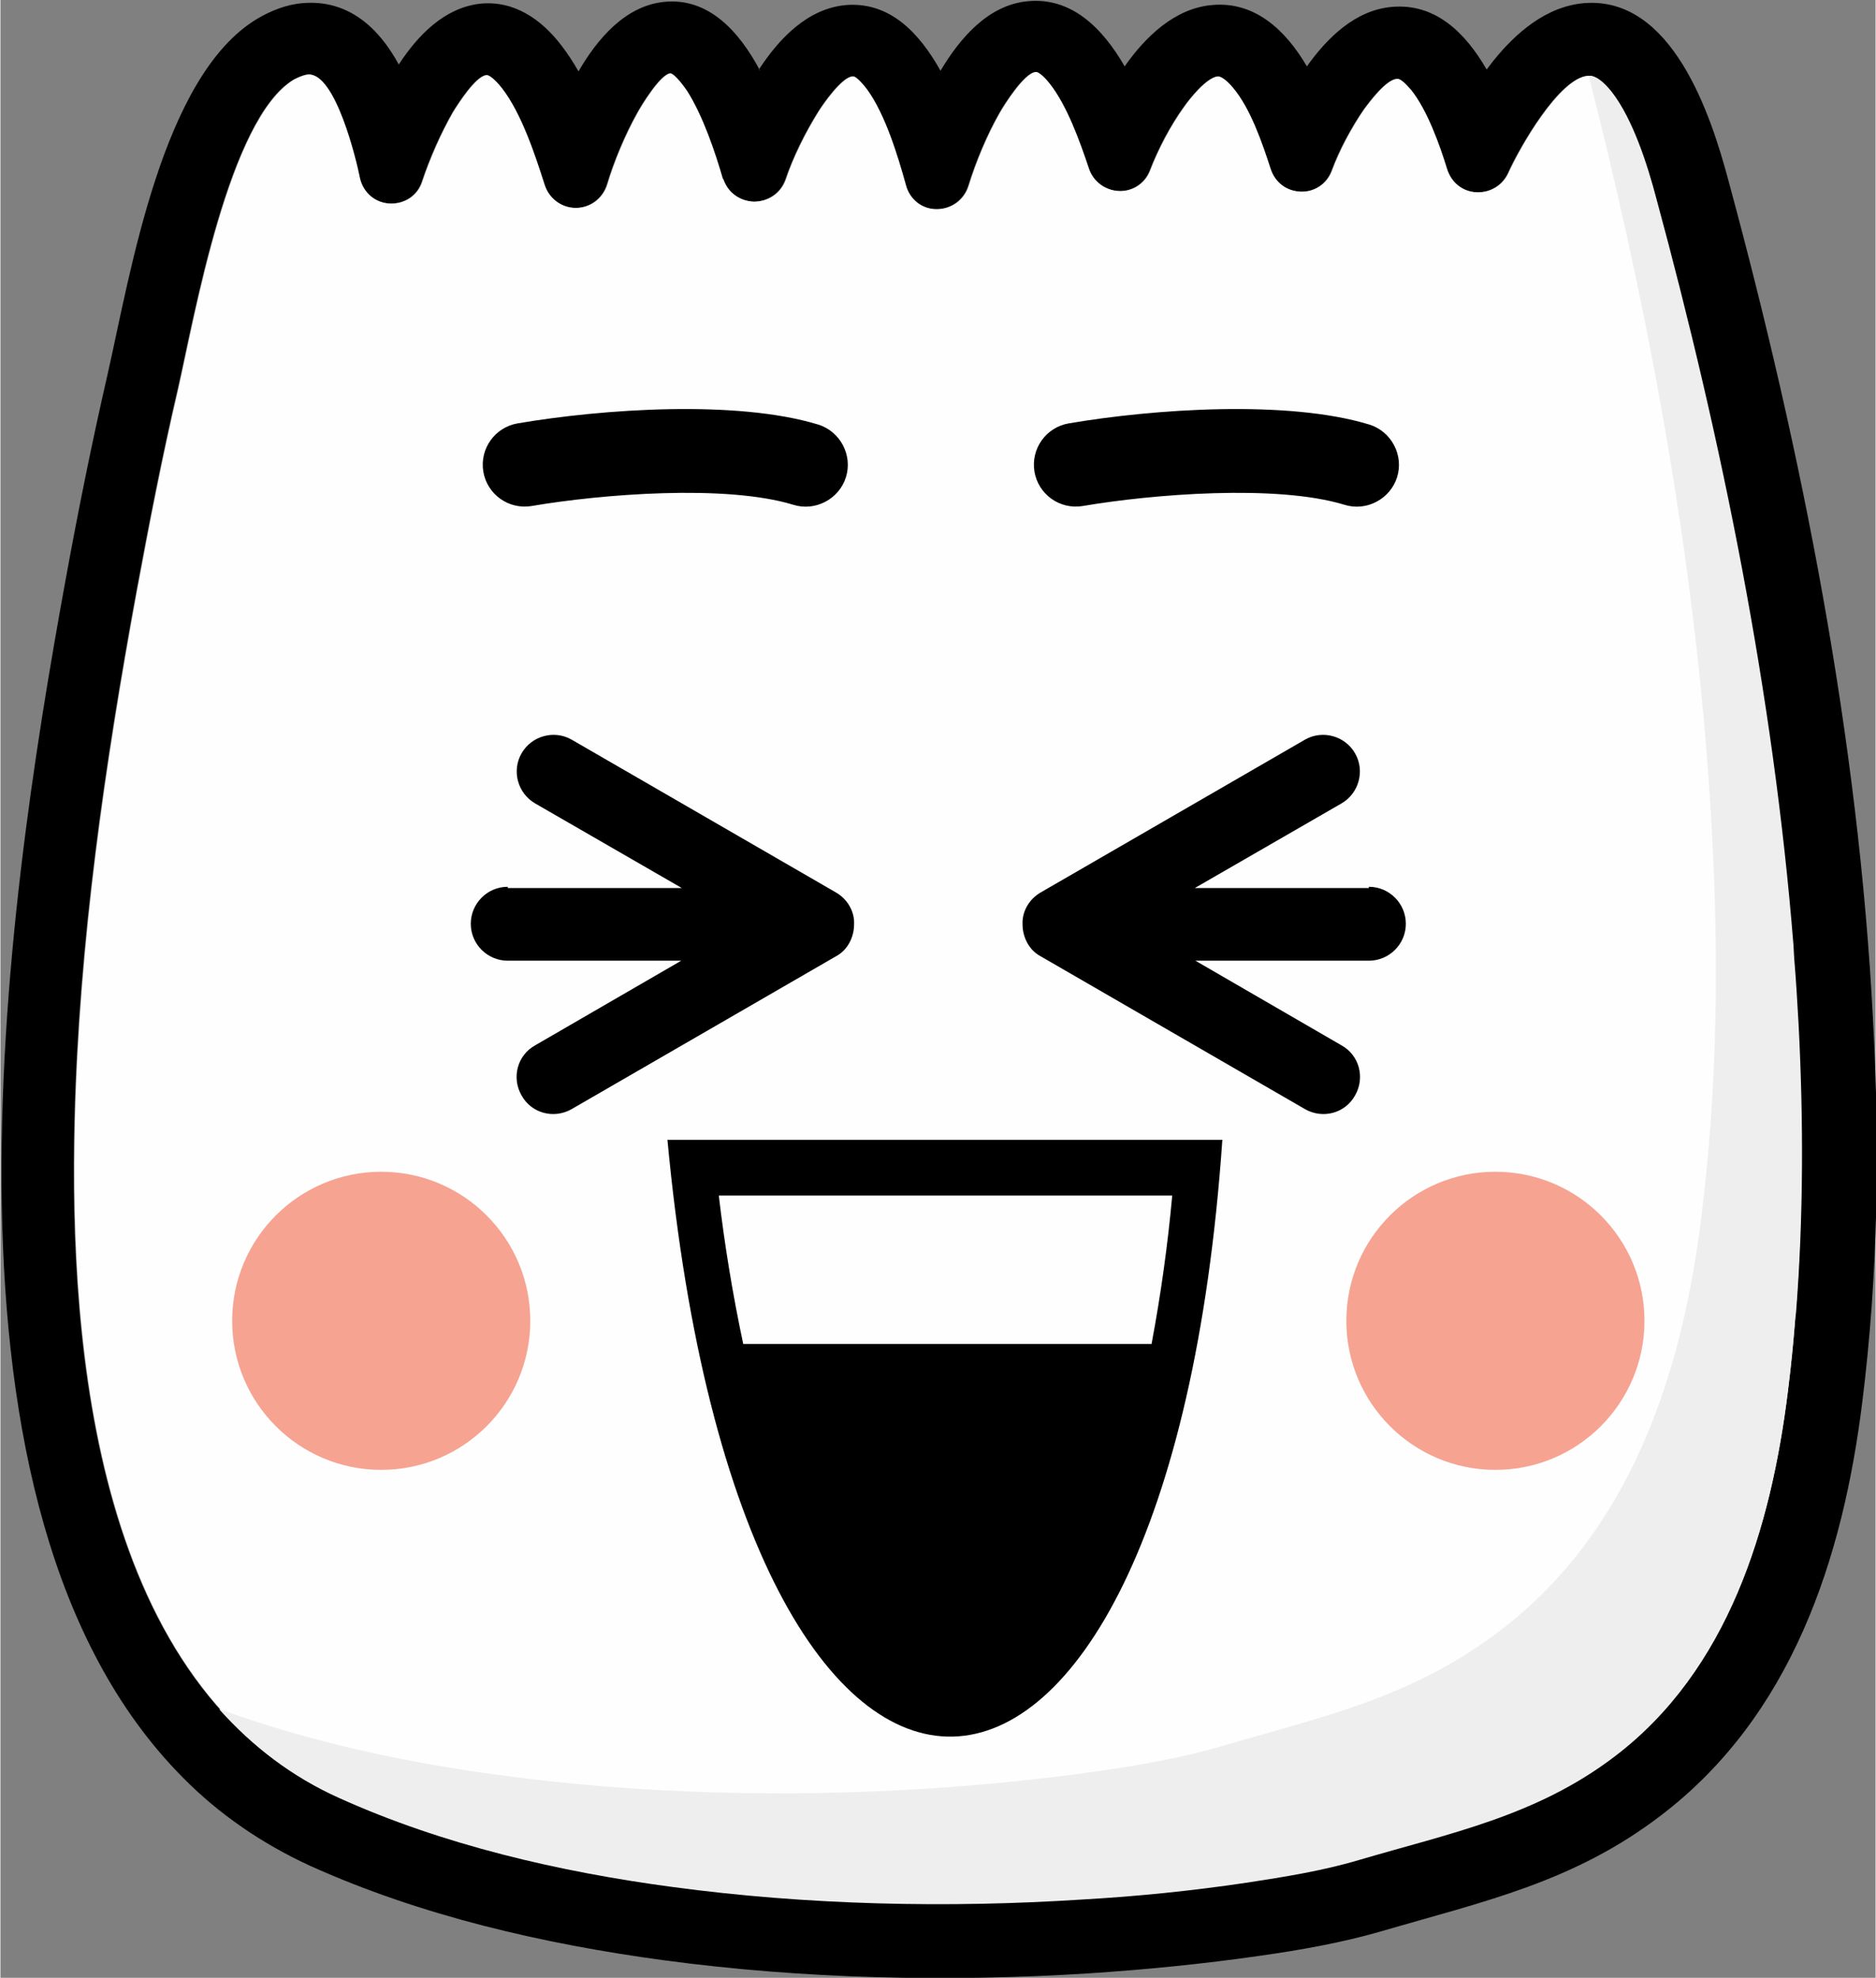 <?xml version="1.0" encoding="UTF-8"?>
<!DOCTYPE svg PUBLIC "-//W3C//DTD SVG 1.1//EN" "http://www.w3.org/Graphics/SVG/1.1/DTD/svg11.dtd">
<!-- Creator: CorelDRAW 2019 (64-Bit) -->
<svg xmlns="http://www.w3.org/2000/svg" xml:space="preserve" width="1.529in" height="1.612in" version="1.1" style="shape-rendering:geometricPrecision; text-rendering:geometricPrecision; image-rendering:optimizeQuality; fill-rule:evenodd; clip-rule:evenodd"
viewBox="0 0 29.94 31.58"
 xmlns:xlink="http://www.w3.org/1999/xlink"
 xmlns:xodm="http://www.corel.com/coreldraw/odm/2003">
 <rect x="0" y="0" width="29.94" height="31.58" fill="#808080" stroke="none"/>
 <defs>
  <style type="text/css">
   <![CDATA[
    .fil0 {fill:black}
    .fil2 {fill:#EEEEEE}
    .fil3 {fill:#F6A391}
    .fil1 {fill:#FEFEFE}
   ]]>
  </style>
 </defs>
 <g id="Layer_x0020_1">
  <g id="_2689536290256">
   <path class="fil0" d="M12.11 1.11c0.32,-0.49 0.78,-0.98 1.4,-1.03 0.69,-0.05 1.16,0.44 1.5,1.05 0.31,-0.52 0.76,-1.05 1.39,-1.11 0.7,-0.07 1.2,0.43 1.55,1.04 0.33,-0.47 0.8,-0.93 1.4,-0.98 0.68,-0.06 1.17,0.4 1.51,0.98 0.32,-0.45 0.77,-0.9 1.36,-0.95 0.69,-0.06 1.17,0.41 1.51,1 0.03,-0.04 0.07,-0.09 0.1,-0.13 0.36,-0.45 0.85,-0.88 1.46,-0.93 1.4,-0.11 2.02,1.78 2.3,2.83 1.18,4.35 2.08,8.92 2.31,13.42 0.11,2.02 0.08,4.06 -0.17,6.07 -0.31,2.52 -1.13,5.03 -3.22,6.62 -1.4,1.07 -2.83,1.37 -4.47,1.85 -0.62,0.18 -1.3,0.3 -1.94,0.39 -0.9,0.13 -1.82,0.22 -2.73,0.28 -2.24,0.14 -4.55,0.09 -6.78,-0.21 -1.92,-0.26 -3.88,-0.71 -5.65,-1.51 -0.76,-0.35 -1.45,-0.82 -2.03,-1.41 -4.23,-4.26 -2.85,-13.76 -1.87,-19.12 0.2,-1.1 0.42,-2.19 0.67,-3.28 0.37,-1.63 0.87,-4.77 2.39,-5.68 0.22,-0.13 0.47,-0.23 0.73,-0.25 0.72,-0.06 1.21,0.39 1.53,0.98 0.3,-0.46 0.72,-0.9 1.29,-0.97 0.55,-0.06 0.99,0.25 1.31,0.67 0.1,0.13 0.19,0.27 0.27,0.41 0.3,-0.52 0.75,-1.05 1.37,-1.11 0.7,-0.07 1.19,0.46 1.53,1.1zm-0.58 1.76c-0.13,-0.45 -0.32,-1.01 -0.57,-1.41 -0.04,-0.06 -0.19,-0.27 -0.27,-0.29 -0.16,0.02 -0.46,0.51 -0.53,0.64 -0.19,0.34 -0.37,0.77 -0.48,1.14 -0.07,0.22 -0.27,0.37 -0.5,0.37 -0.23,0 -0.43,-0.15 -0.5,-0.37 -0.15,-0.47 -0.37,-1.14 -0.68,-1.54 -0.03,-0.04 -0.18,-0.22 -0.25,-0.21 -0.17,0.02 -0.45,0.46 -0.53,0.59 -0.19,0.33 -0.37,0.74 -0.49,1.1 -0.07,0.23 -0.28,0.37 -0.52,0.36 -0.24,-0.01 -0.43,-0.18 -0.48,-0.41 -0.05,-0.26 -0.39,-1.69 -0.83,-1.65 -0.08,0.01 -0.16,0.05 -0.22,0.08 -1.04,0.62 -1.59,3.8 -1.85,4.94 -0.25,1.07 -0.46,2.15 -0.66,3.23 -0.51,2.78 -0.92,5.61 -0.99,8.44 -0.09,3.69 0.35,9.06 4.22,10.82 1.66,0.75 3.52,1.18 5.32,1.42 2.15,0.29 4.39,0.34 6.55,0.2 0.88,-0.05 1.76,-0.14 2.63,-0.27 0.59,-0.09 1.21,-0.19 1.78,-0.36 1.46,-0.43 2.83,-0.7 4.08,-1.65 1.82,-1.38 2.5,-3.65 2.77,-5.83 0.24,-1.94 0.26,-3.92 0.16,-5.87 -0.23,-4.42 -1.12,-8.91 -2.27,-13.17 -0.14,-0.53 -0.37,-1.26 -0.71,-1.7 -0.08,-0.1 -0.23,-0.27 -0.37,-0.26 -0.46,0.04 -1.09,1.15 -1.27,1.55 -0.09,0.2 -0.29,0.32 -0.51,0.31 -0.22,-0.01 -0.4,-0.15 -0.47,-0.37 -0.12,-0.39 -0.32,-0.95 -0.58,-1.27 -0.04,-0.04 -0.15,-0.18 -0.22,-0.17 -0.17,0.01 -0.43,0.36 -0.52,0.48 -0.2,0.29 -0.4,0.66 -0.52,0.99 -0.08,0.21 -0.28,0.34 -0.5,0.33 -0.23,-0.01 -0.41,-0.15 -0.48,-0.37 -0.13,-0.4 -0.32,-0.96 -0.6,-1.29 -0.04,-0.05 -0.16,-0.18 -0.24,-0.18 -0.18,0.02 -0.45,0.36 -0.54,0.49 -0.21,0.29 -0.41,0.67 -0.54,1.01 -0.08,0.21 -0.28,0.34 -0.5,0.33 -0.22,-0.01 -0.41,-0.15 -0.48,-0.36 -0.14,-0.42 -0.35,-1.01 -0.63,-1.36 -0.03,-0.04 -0.16,-0.19 -0.22,-0.18 -0.18,0.02 -0.49,0.51 -0.57,0.65 -0.2,0.35 -0.38,0.78 -0.5,1.17 -0.07,0.22 -0.27,0.37 -0.51,0.37 -0.24,-0 -0.43,-0.16 -0.49,-0.38 -0.13,-0.47 -0.33,-1.13 -0.62,-1.53 -0.03,-0.04 -0.17,-0.22 -0.23,-0.21 -0.17,0.01 -0.47,0.44 -0.55,0.57 -0.2,0.32 -0.4,0.72 -0.52,1.08 -0.08,0.22 -0.28,0.35 -0.51,0.35 -0.23,-0.01 -0.42,-0.15 -0.49,-0.37z"/>
   <path class="fil1" d="M11.54 2.87c-0.13,-0.45 -0.32,-1.01 -0.57,-1.41 -0.04,-0.06 -0.19,-0.27 -0.27,-0.29 -0.16,0.02 -0.46,0.51 -0.53,0.64 -0.19,0.34 -0.37,0.77 -0.48,1.14 -0.07,0.22 -0.27,0.37 -0.5,0.37 -0.23,0 -0.43,-0.15 -0.5,-0.37 -0.15,-0.47 -0.37,-1.14 -0.68,-1.54 -0.03,-0.04 -0.18,-0.22 -0.25,-0.21 -0.17,0.02 -0.45,0.46 -0.53,0.59 -0.19,0.33 -0.37,0.74 -0.49,1.1 -0.07,0.23 -0.28,0.37 -0.52,0.36 -0.24,-0.01 -0.43,-0.18 -0.48,-0.41 -0.05,-0.26 -0.39,-1.69 -0.83,-1.65 -0.08,0.01 -0.16,0.05 -0.22,0.08 -1.04,0.62 -1.59,3.8 -1.85,4.94 -0.25,1.07 -0.46,2.15 -0.66,3.23 -0.51,2.78 -0.92,5.61 -0.99,8.44 -0.09,3.69 0.35,9.06 4.22,10.82 1.66,0.75 3.52,1.18 5.32,1.42 2.15,0.29 4.39,0.34 6.55,0.2 0.88,-0.05 1.76,-0.14 2.63,-0.27 0.59,-0.09 1.21,-0.19 1.78,-0.36 1.46,-0.43 2.83,-0.7 4.08,-1.65 1.82,-1.38 2.5,-3.65 2.77,-5.83 0.24,-1.94 0.26,-3.92 0.16,-5.87 -0.23,-4.42 -1.12,-8.91 -2.27,-13.17 -0.14,-0.53 -0.37,-1.26 -0.71,-1.7 -0.08,-0.1 -0.23,-0.27 -0.37,-0.26 -0.46,0.04 -1.09,1.15 -1.27,1.55 -0.09,0.2 -0.29,0.32 -0.51,0.31 -0.22,-0.01 -0.4,-0.15 -0.47,-0.37 -0.12,-0.39 -0.32,-0.95 -0.58,-1.27 -0.04,-0.04 -0.15,-0.18 -0.22,-0.17 -0.17,0.01 -0.43,0.36 -0.52,0.48 -0.2,0.29 -0.4,0.66 -0.52,0.99 -0.08,0.21 -0.28,0.34 -0.5,0.33 -0.23,-0.01 -0.41,-0.15 -0.48,-0.37 -0.13,-0.4 -0.32,-0.96 -0.6,-1.29 -0.04,-0.05 -0.16,-0.18 -0.24,-0.18 -0.18,0.02 -0.45,0.36 -0.54,0.49 -0.21,0.29 -0.41,0.67 -0.54,1.01 -0.08,0.21 -0.28,0.34 -0.5,0.33 -0.22,-0.01 -0.41,-0.15 -0.48,-0.36 -0.14,-0.42 -0.35,-1.01 -0.63,-1.36 -0.03,-0.04 -0.16,-0.19 -0.22,-0.18 -0.18,0.02 -0.49,0.51 -0.57,0.65 -0.2,0.35 -0.38,0.78 -0.5,1.17 -0.07,0.22 -0.27,0.37 -0.51,0.37 -0.24,-0 -0.43,-0.16 -0.49,-0.38 -0.13,-0.47 -0.33,-1.13 -0.62,-1.53 -0.03,-0.04 -0.17,-0.22 -0.23,-0.21 -0.17,0.01 -0.47,0.44 -0.55,0.57 -0.2,0.32 -0.4,0.72 -0.52,1.08 -0.08,0.22 -0.28,0.35 -0.51,0.35 -0.23,-0.01 -0.42,-0.15 -0.49,-0.37z"/>
   <path class="fil2" d="M3.5 27.3c0.52,0.58 1.15,1.07 1.91,1.41 1.66,0.75 3.52,1.18 5.32,1.42 2.15,0.29 4.39,0.34 6.55,0.2 0.88,-0.05 1.76,-0.14 2.63,-0.27 0.59,-0.09 1.21,-0.19 1.78,-0.36 1.46,-0.43 2.83,-0.7 4.08,-1.65 1.82,-1.38 2.5,-3.65 2.77,-5.83 0.05,-0.39 0.09,-0.79 0.12,-1.19l0.01 -0.07c0.12,-1.54 0.12,-3.09 0.04,-4.62 -0.02,-0.35 -0.04,-0.7 -0.07,-1.05l-0.01 -0.19c-0.32,-4.01 -1.14,-8.06 -2.19,-11.93 -0.14,-0.53 -0.37,-1.26 -0.71,-1.7 -0.08,-0.1 -0.23,-0.27 -0.37,-0.26l-0 0c1.01,3.96 1.76,8.08 1.97,12.14 0.11,2.02 0.08,4.06 -0.17,6.07 -0.31,2.52 -1.13,5.03 -3.22,6.62 -1.4,1.07 -2.83,1.37 -4.47,1.85 -0.62,0.18 -1.3,0.3 -1.94,0.39 -0.9,0.13 -1.82,0.22 -2.73,0.28 -2.24,0.14 -4.55,0.09 -6.78,-0.21 -1.52,-0.2 -3.07,-0.53 -4.52,-1.06z"/>
   <circle class="fil3" cx="6.08" cy="21.09" r="2.38"/>
   <circle class="fil3" cx="23.87" cy="21.09" r="2.38"/>
   <path class="fil0" d="M8.26 6.76c1.35,-0.23 3.49,-0.38 4.8,0.02 0.35,0.11 0.55,0.49 0.44,0.84 -0.11,0.35 -0.49,0.55 -0.84,0.44 -1.08,-0.33 -3.07,-0.17 -4.18,0.02 -0.37,0.06 -0.71,-0.19 -0.77,-0.55 -0.06,-0.37 0.19,-0.71 0.55,-0.77z"/>
   <path class="fil0" d="M17.06 6.76c1.35,-0.23 3.49,-0.38 4.8,0.02 0.35,0.11 0.55,0.49 0.44,0.84 -0.11,0.35 -0.49,0.55 -0.84,0.44 -1.08,-0.33 -3.07,-0.17 -4.18,0.02 -0.37,0.06 -0.71,-0.19 -0.77,-0.55 -0.06,-0.37 0.19,-0.71 0.55,-0.77z"/>
   <path class="fil0" d="M10.65 18.2c1.21,12.91 8,12.5 8.86,0l-8.86 0z"/>
   <path class="fil1" d="M11.47 19.09c0.09,0.77 0.22,1.57 0.39,2.37l6.52 0c0.15,-0.8 0.26,-1.6 0.33,-2.37l-7.24 0z"/>
   <path class="fil0" d="M8.1 14.18l2.78 0 -2.34 -1.35c-0.28,-0.16 -0.38,-0.52 -0.22,-0.8 0.16,-0.28 0.52,-0.38 0.8,-0.22l4.22 2.44c0.19,0.11 0.3,0.31 0.29,0.51 0,0.2 -0.1,0.41 -0.29,0.51l-4.22 2.44c-0.28,0.16 -0.64,0.07 -0.8,-0.22 -0.16,-0.28 -0.07,-0.64 0.22,-0.8l2.33 -1.35 -2.77 0c-0.32,0 -0.59,-0.26 -0.59,-0.59 0,-0.32 0.26,-0.59 0.59,-0.59z"/>
   <path class="fil0" d="M21.85 14.18l-2.78 0 2.34 -1.35c0.28,-0.16 0.38,-0.52 0.22,-0.8 -0.16,-0.28 -0.52,-0.38 -0.8,-0.22l-4.22 2.44c-0.19,0.11 -0.3,0.31 -0.29,0.51 -0,0.2 0.1,0.41 0.29,0.51l4.22 2.44c0.28,0.16 0.64,0.07 0.8,-0.22 0.16,-0.28 0.07,-0.64 -0.22,-0.8l-2.33 -1.35 2.77 0c0.32,0 0.59,-0.26 0.59,-0.59 0,-0.32 -0.26,-0.59 -0.59,-0.59z"/>
  </g>
 </g>
</svg>
